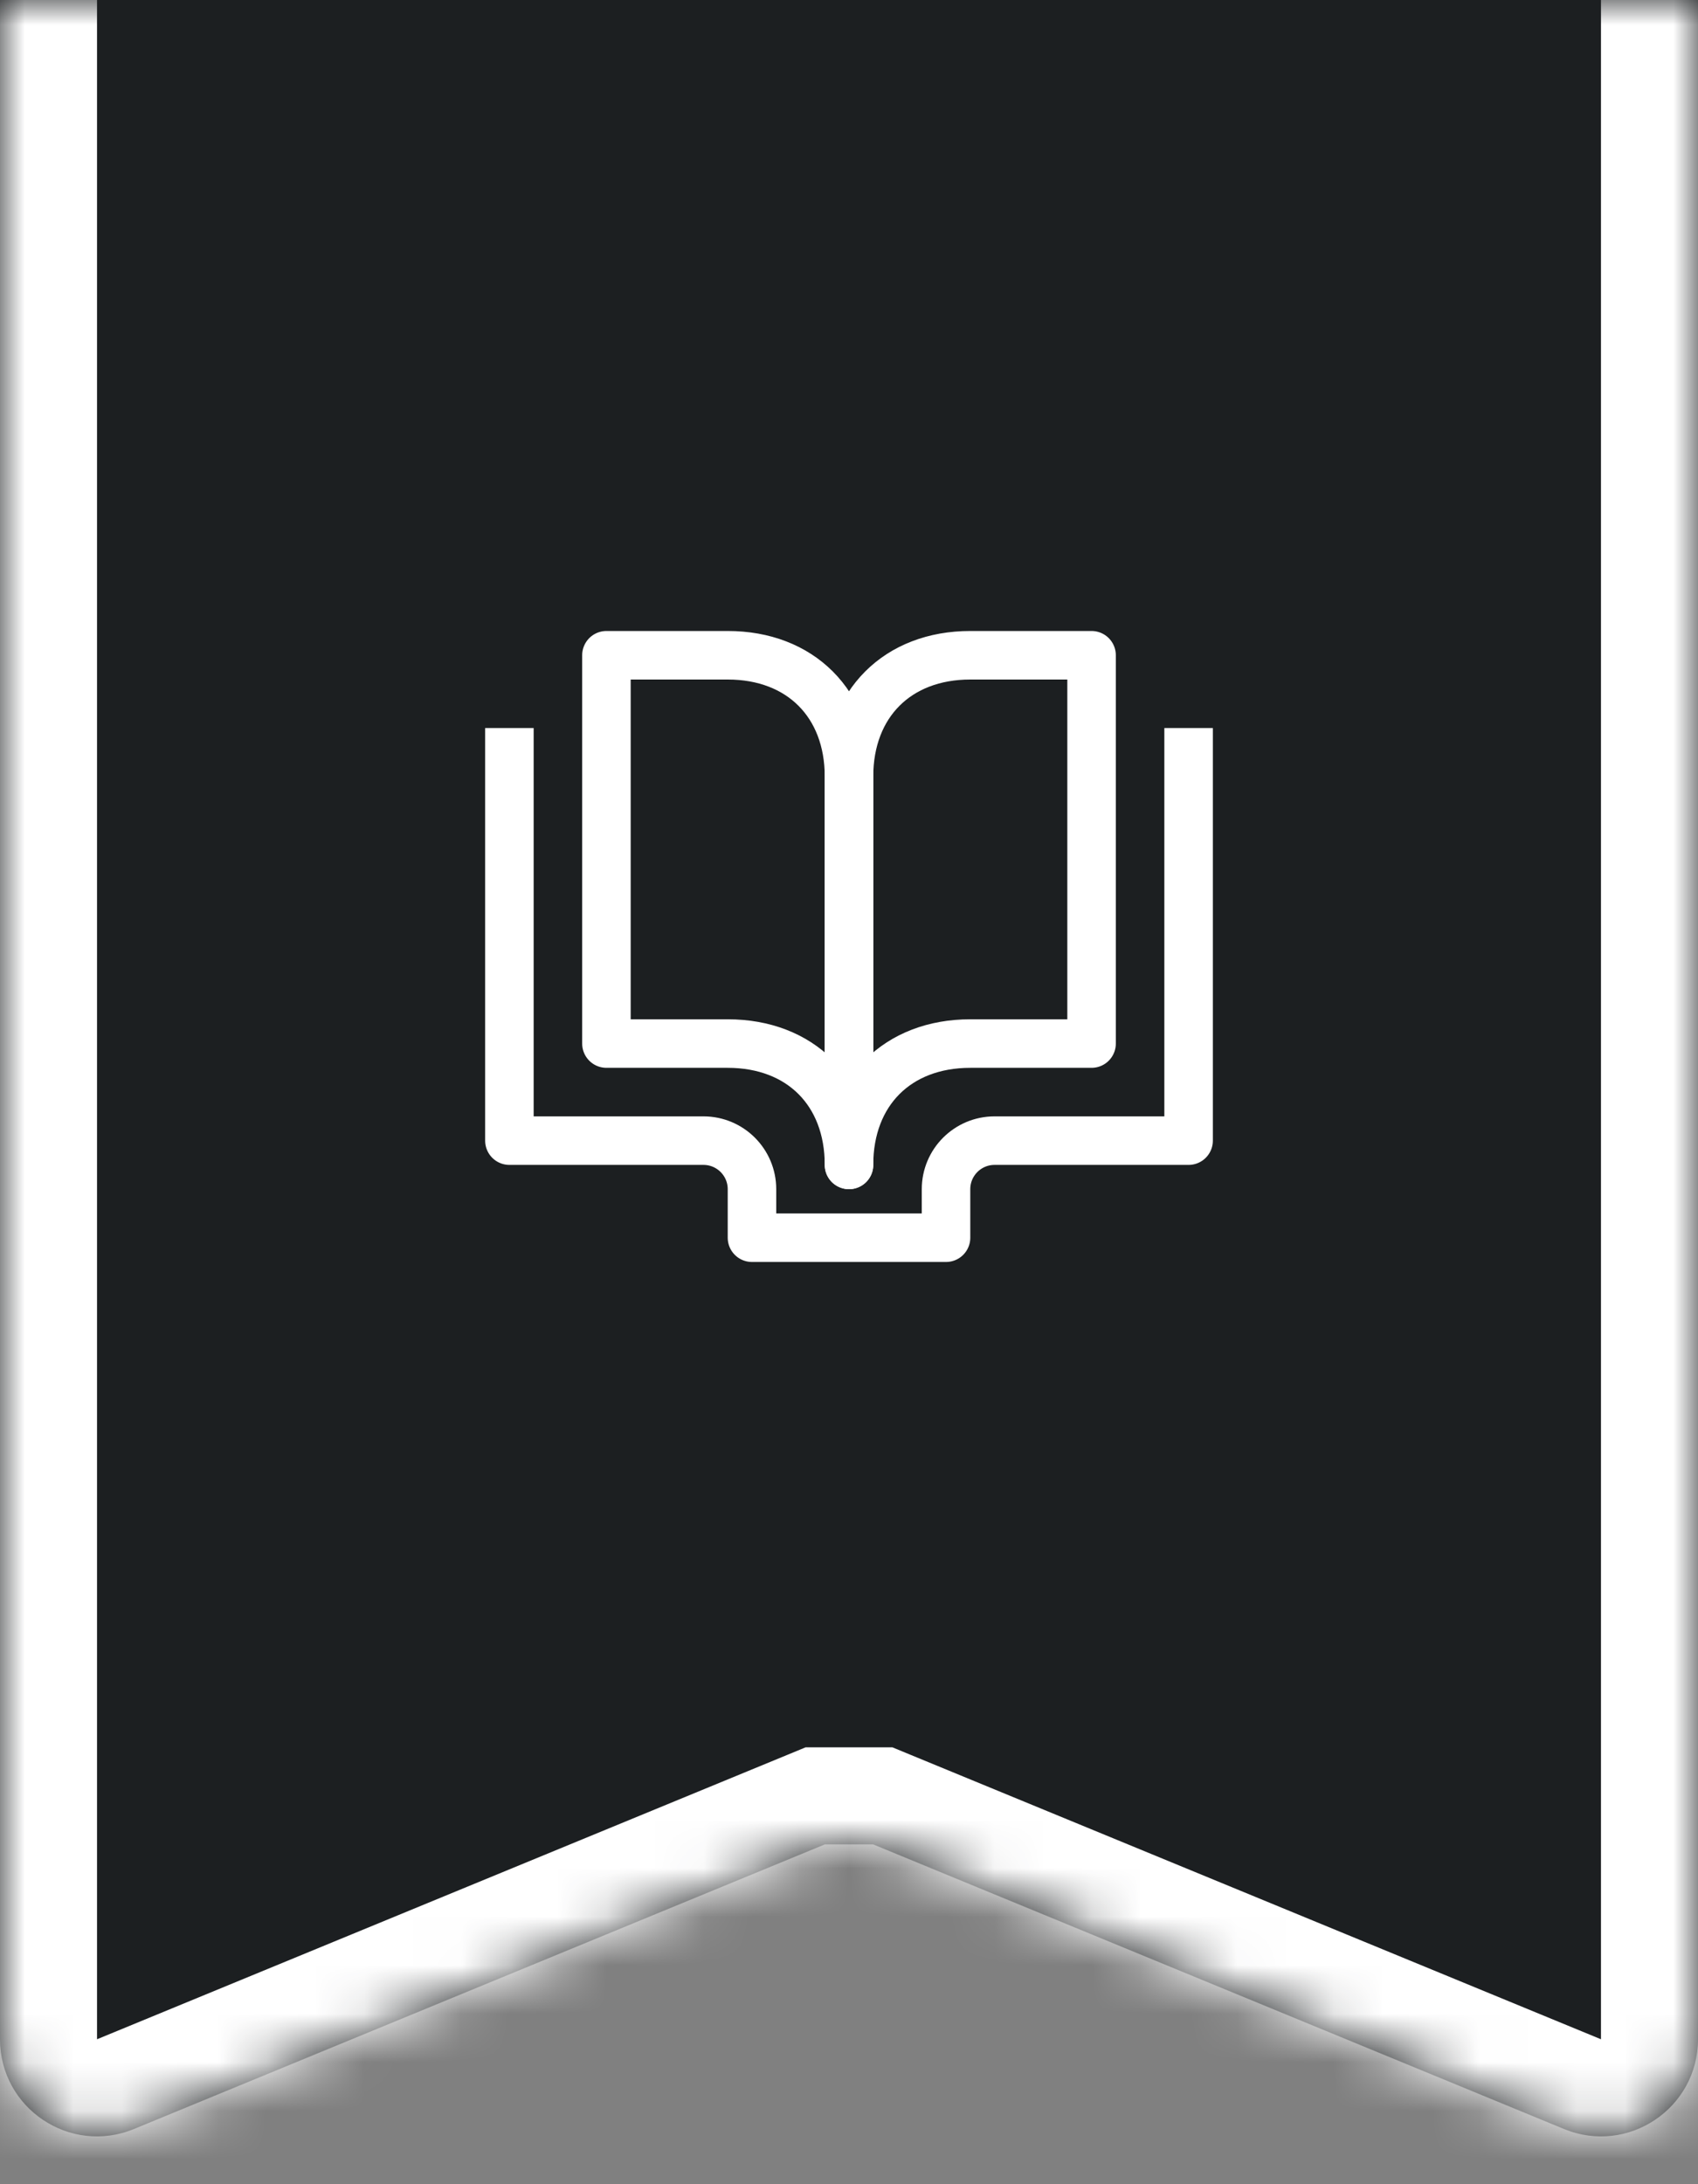 <svg class="publication-ribbon" width="35" height="45" viewBox="0 0 35 45" fill="none" xmlns="http://www.w3.org/2000/svg"><rect x="0" y="0" width="35" height="45" fill="#808080" stroke="none"/><g clip-path="url(#publication-ribbon-clip)"><path fill-rule="evenodd" clip-rule="evenodd" d="M35 0H0V35V42.014C0 43.437 1.445 44.405 2.761 43.863L17 38H18L32.239 43.863C33.555 44.405 35 43.437 35 42.014V35V0Z" fill="#1C1F21"/><mask id="path-3-inside-1" fill="white"><path fill-rule="evenodd" clip-rule="evenodd" d="M35 -2H0V35V42.014C0 43.437 1.445 44.405 2.761 43.863L17 38H18L32.239 43.863C33.555 44.405 35 43.437 35 42.014V35V-2Z"/></mask><path d="M0 -2V-4H-2V-2H0ZM35 -2H37V-4H35V-2ZM2.761 43.863L2 42.014L2 42.014L2.761 43.863ZM17 38V36H16.604L16.238 36.151L17 38ZM18 38L18.762 36.151L18.396 36H18V38ZM32.239 43.863L33 42.014V42.014L32.239 43.863ZM0 0H35V-4H0V0ZM2 35V-2H-2V35H2ZM2 42.014V35H-2V42.014H2ZM2 42.014H2H-2C-2 44.861 0.89 46.796 3.523 45.712L2 42.014ZM16.238 36.151L2 42.014L3.523 45.712L17.762 39.849L16.238 36.151ZM18 36H17V40H18V36ZM33 42.014L18.762 36.151L17.238 39.849L31.477 45.712L33 42.014ZM33 42.014L31.477 45.712C34.11 46.796 37 44.861 37 42.014H33ZM33 35V42.014H37V35H33ZM33 -2V35H37V-2H33Z" fill="white" mask="url(#path-3-inside-1)"/><path d="M15 13.5C16.5 13.5 17.5 14.5 17.5 16V24C17.5 22.5 16.5 21.5 15 21.5H12.5V13.5H15Z" stroke="white" stroke-linejoin="round"/><path d="M20 13.5C18.5 13.5 17.5 14.5 17.5 16V24C17.5 22.5 18.5 21.5 20 21.5H22.5V13.5H20Z" stroke="white" stroke-linejoin="round"/><path d="M10.5 15V23.5H14.5C15.052 23.5 15.5 23.948 15.5 24.5V25.5H19.5V24.5C19.5 23.948 19.948 23.5 20.5 23.5H24.5V15" stroke="white" stroke-linejoin="round"/></g><defs><clipPath id="publication-ribbon-clip"><path d="M0 0H35V45H0V0Z" fill="white"/></clipPath></defs></svg>
